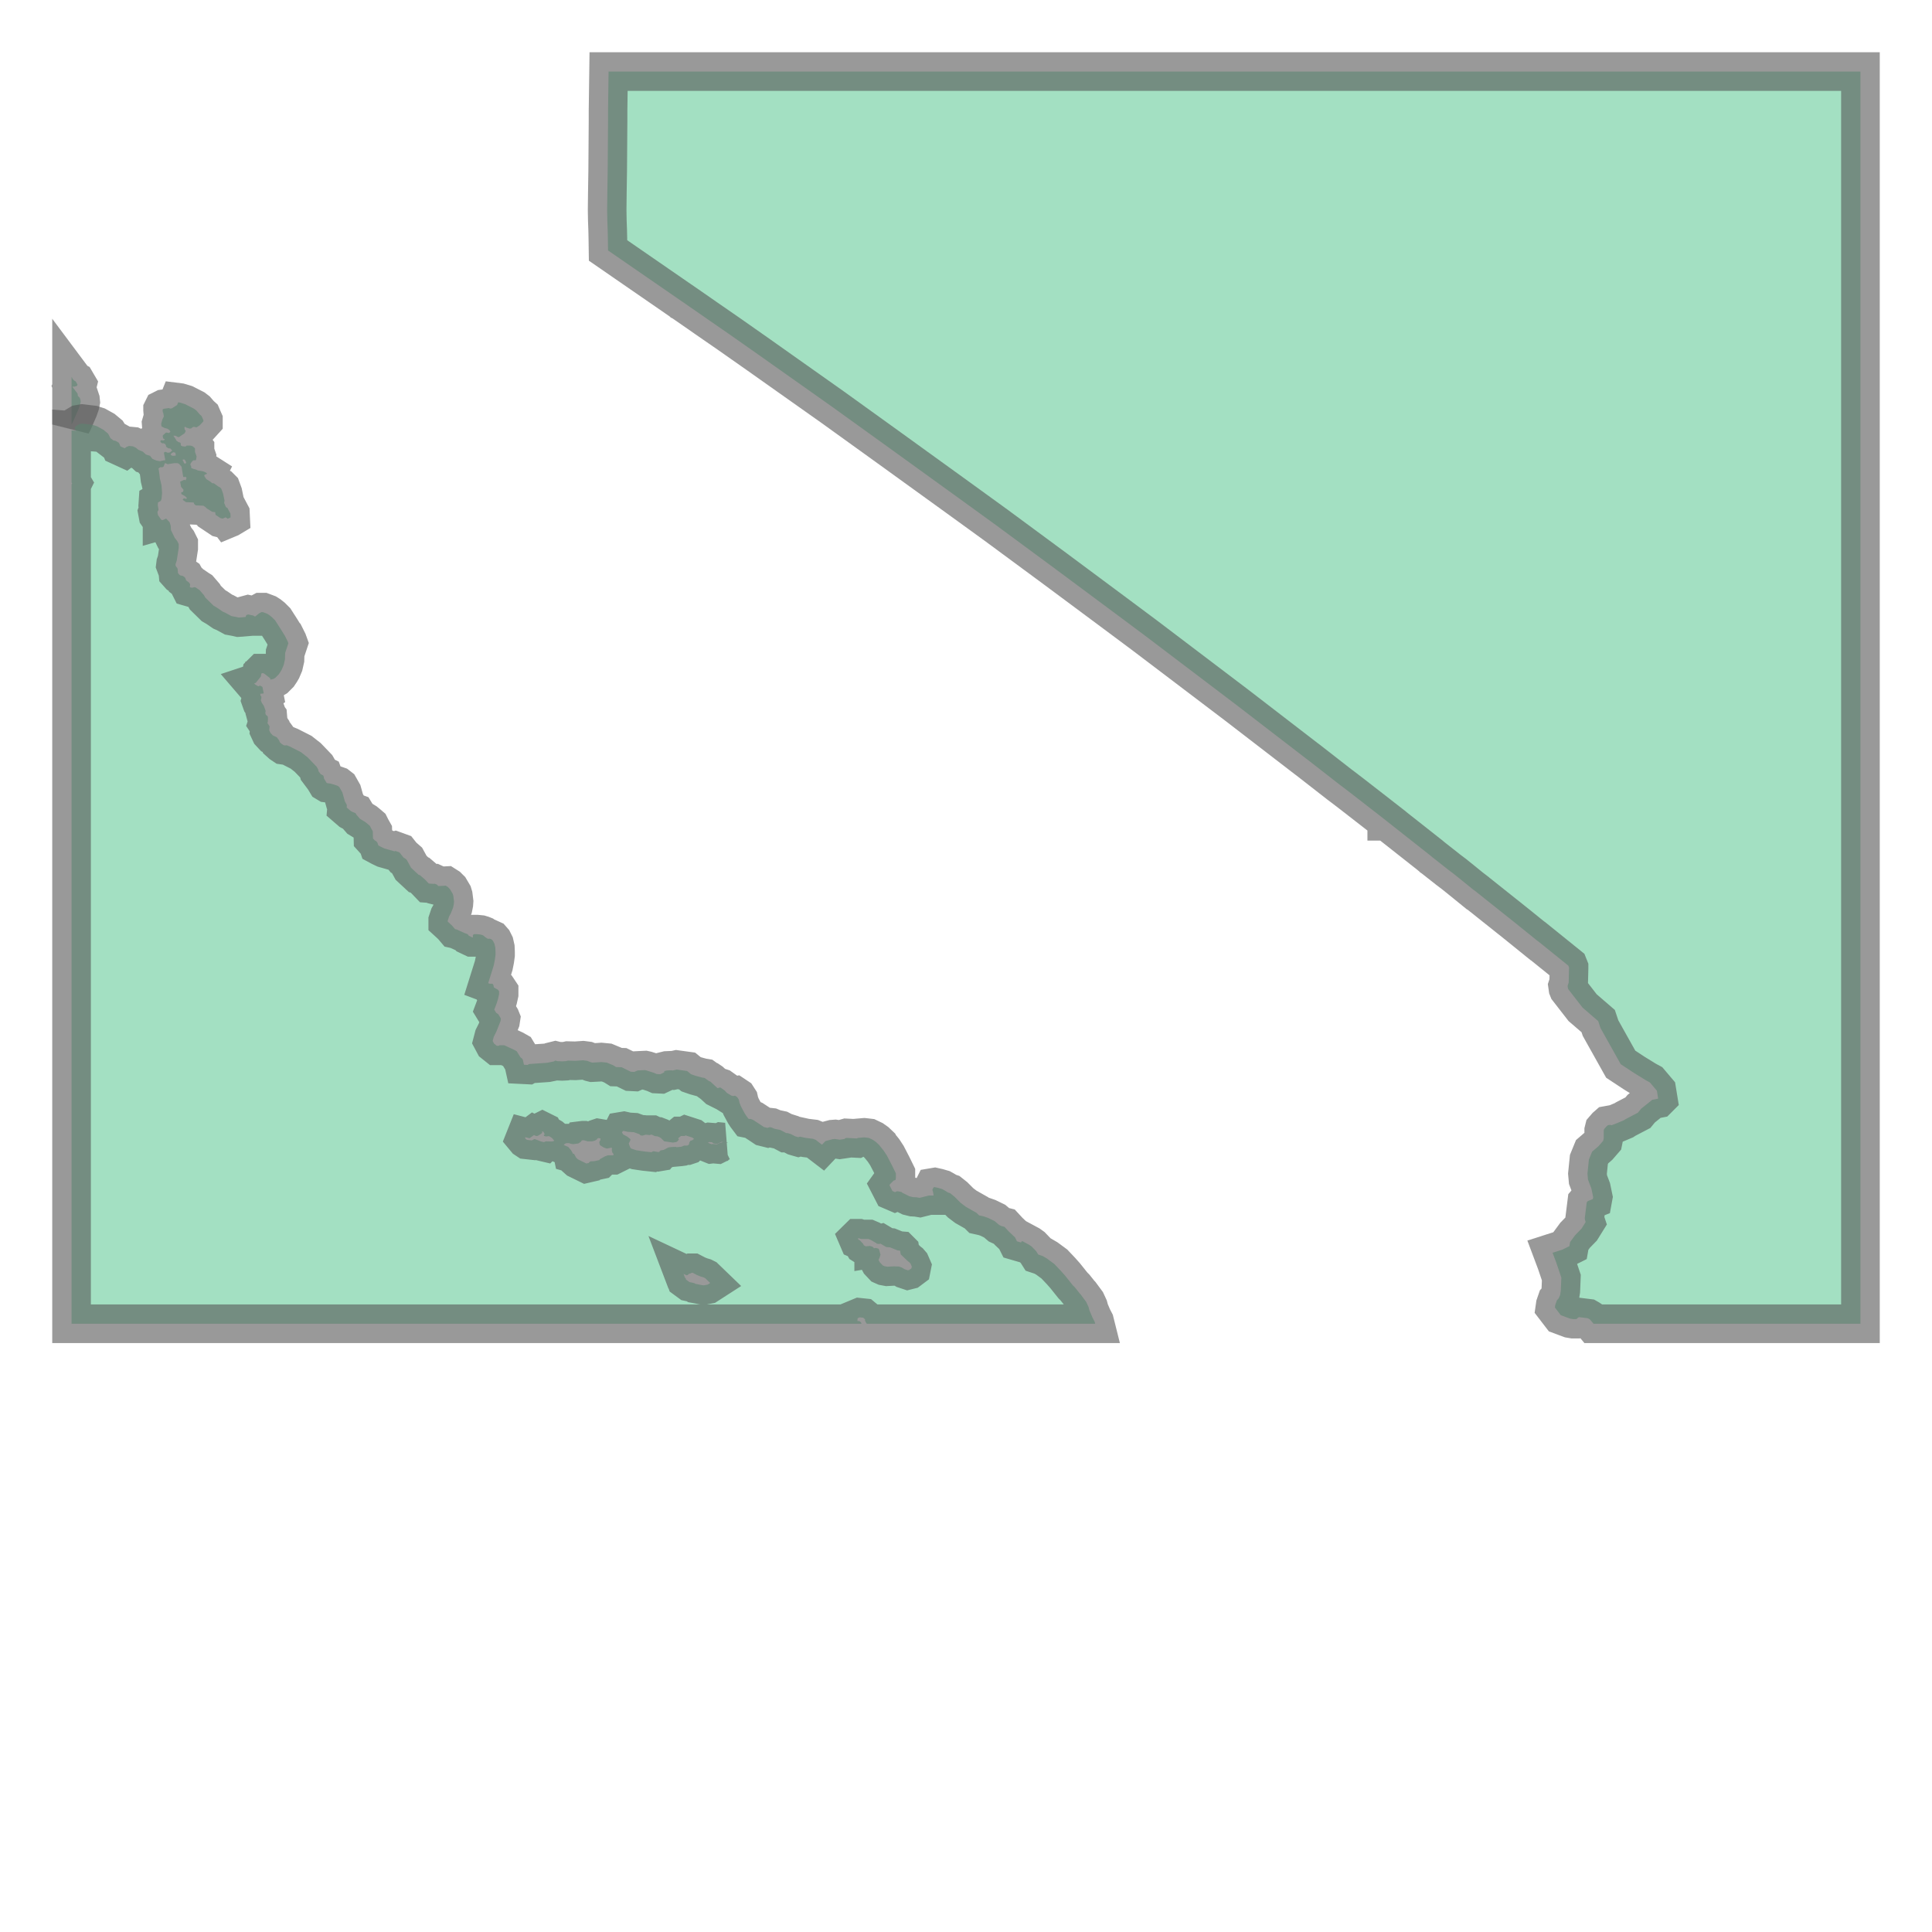 <svg xmlns="http://www.w3.org/2000/svg" xmlns:xlink="http://www.w3.org/1999/xlink" width="100.0" height="100.0" viewBox="-123.4 32.6 10.8 7.8" preserveAspectRatio="xMinYMin meet"><g transform="matrix(1,0,0,-1,0,73.0)"><g><path fill-rule="evenodd" fill="#66cc99" stroke="#555555" stroke-width="0.216" opacity="0.6" d="M -113.0,40.0 L -113.0,33.0 L -114.492,33.0 L -114.511,33.023 L -114.517,33.027 L -114.524,33.031 L -114.572,33.037 L -114.578,33.035 L -114.585,33.028 L -114.59,33.026 L -114.606,33.026 L -114.624,33.029 L -114.675,33.048 L -114.708,33.091 L -114.706,33.105 L -114.697,33.131 L -114.687,33.142 L -114.679,33.16 L -114.675,33.185 L -114.672,33.258 L -114.7,33.341 L -114.721,33.397 L -114.665,33.415 L -114.627,33.434 L -114.623,33.457 L -114.595,33.495 L -114.559,33.532 L -114.536,33.569 L -114.536,33.569 L -114.54,33.581 L -114.541,33.591 L -114.53,33.679 L -114.524,33.686 L -114.519,33.688 L -114.496,33.697 L -114.494,33.708 L -114.504,33.756 L -114.523,33.806 L -114.526,33.839 L -114.518,33.918 L -114.5,33.962 L -114.464,33.993 L -114.438,34.023 L -114.435,34.038 L -114.435,34.08 L -114.433,34.088 L -114.42,34.103 L -114.412,34.11 L -114.401,34.112 L -114.391,34.11 L -114.367,34.119 L -114.322,34.138 L -114.313,34.144 L -114.244,34.18 L -114.226,34.202 L -114.164,34.252 L -114.133,34.258 L -114.131,34.26 L -114.138,34.303 L -114.177,34.349 L -114.199,34.361 L -114.264,34.401 L -114.34,34.451 L -114.453,34.653 L -114.466,34.692 L -114.553,34.767 L -114.633,34.87 L -114.635,34.875 L -114.637,34.889 L -114.631,34.907 L -114.629,34.986 L -114.629,34.992 L -114.633,35.002 L -114.804,35.14 L -114.805,35.14 L -114.925,35.237 L -114.925,35.237 L -115.146,35.413 L -115.147,35.414 L -115.16,35.424 L -115.161,35.424 L -115.225,35.476 L -115.271,35.513 L -115.304,35.538 L -115.389,35.605 L -115.392,35.607 L -115.394,35.609 L -115.405,35.618 L -115.406,35.619 L -115.647,35.809 L -115.648,35.809 L -115.648,35.81 L -115.689,35.842 L -115.846,35.964 L -115.893,36 L -115.913,36.015 L -116.094,36.156 L -116.097,36.158 L -116.488,36.459 L -117.001,36.848 L -117.166,36.971 L -117.501,37.22 L -117.833,37.465 L -118.04,37.615 L -118.04,37.615 L -118.429,37.896 L -118.747,38.125 L -119.126,38.393 L -119.157,38.415 L -119.328,38.535 L -119.451,38.62 L -119.451,38.62 L -119.494,38.65 L -119.494,38.65 L -119.585,38.713 L -119.587,38.714 L -119.588,38.715 L -119.904,38.933 L -120.001,39 L -120.002,39.067 L -120.003,39.113 L -120.005,39.166 L -120.006,39.225 L -120.006,39.229 L -120.005,39.313 L -120.005,39.314 L -120.005,39.316 L -120.005,39.316 L -120.003,39.445 L -120.003,39.445 L -120.001,39.722 L -120.001,39.722 L -120.001,39.78 L -120.001,39.781 L -119.998,40.0 L -113.0,40.0 z" /><path fill-rule="evenodd" fill="#66cc99" stroke="#555555" stroke-width="0.216" opacity="0.6" d="M -123.0,38.293 L -122.997,38.289 L -122.995,38.283 L -122.986,38.273 L -122.977,38.268 L -122.967,38.251 L -122.969,38.243 L -122.987,38.238 L -122.993,38.24 L -122.994,38.238 L -122.992,38.233 L -122.968,38.202 L -122.966,38.199 L -122.965,38.187 L -122.954,38.176 L -122.95,38.164 L -122.949,38.154 L -122.952,38.139 L -122.961,38.113 L -122.992,38.042 L -123.0,38.027 L -123.0,38.293 z" /><path fill-rule="evenodd" fill="#66cc99" stroke="#555555" stroke-width="0.216" opacity="0.6" d="M -123.0,37.994 L -122.974,37.992 L -122.977,37.996 L -122.98,38.001 L -122.982,38.004 L -122.982,38.009 L -122.972,38.02 L -122.957,38.029 L -122.94,38.032 L -122.882,38.025 L -122.857,38.017 L -122.821,37.997 L -122.797,37.977 L -122.792,37.969 L -122.783,37.951 L -122.766,37.938 L -122.755,37.936 L -122.737,37.926 L -122.733,37.92 L -122.727,37.905 L -122.703,37.894 L -122.694,37.901 L -122.682,37.906 L -122.678,37.907 L -122.657,37.905 L -122.64,37.897 L -122.627,37.886 L -122.601,37.875 L -122.584,37.859 L -122.561,37.852 L -122.549,37.836 L -122.537,37.83 L -122.524,37.825 L -122.523,37.825 L -122.505,37.822 L -122.492,37.825 L -122.483,37.827 L -122.48,37.826 L -122.479,37.825 L -122.476,37.833 L -122.477,37.833 L -122.483,37.864 L -122.483,37.869 L -122.481,37.873 L -122.474,37.874 L -122.462,37.869 L -122.45,37.871 L -122.438,37.881 L -122.439,37.884 L -122.448,37.893 L -122.459,37.894 L -122.472,37.903 L -122.472,37.91 L -122.478,37.919 L -122.486,37.922 L -122.494,37.922 L -122.503,37.929 L -122.503,37.937 L -122.499,37.939 L -122.486,37.938 L -122.479,37.942 L -122.48,37.945 L -122.488,37.949 L -122.49,37.959 L -122.49,37.965 L -122.489,37.967 L -122.472,37.982 L -122.462,37.981 L -122.457,37.979 L -122.448,37.985 L -122.448,37.988 L -122.453,37.996 L -122.463,38.003 L -122.481,38.008 L -122.495,38.015 L -122.498,38.019 L -122.499,38.032 L -122.492,38.056 L -122.484,38.072 L -122.487,38.09 L -122.49,38.097 L -122.491,38.108 L -122.491,38.11 L -122.49,38.112 L -122.484,38.115 L -122.455,38.119 L -122.45,38.116 L -122.44,38.117 L -122.41,38.136 L -122.404,38.151 L -122.404,38.151 L -122.396,38.15 L -122.366,38.141 L -122.315,38.115 L -122.302,38.105 L -122.283,38.083 L -122.273,38.074 L -122.267,38.06 L -122.263,38.051 L -122.263,38.045 L -122.283,38.023 L -122.301,38.011 L -122.316,38.014 L -122.321,38.013 L -122.332,38.005 L -122.34,38.004 L -122.359,38.01 L -122.364,38.014 L -122.368,38.013 L -122.369,38.008 L -122.367,37.998 L -122.363,37.994 L -122.362,37.99 L -122.368,37.978 L -122.4,37.956 L -122.408,37.958 L -122.412,37.96 L -122.415,37.963 L -122.43,37.965 L -122.43,37.963 L -122.417,37.944 L -122.414,37.937 L -122.401,37.928 L -122.395,37.927 L -122.39,37.923 L -122.389,37.91 L -122.386,37.908 L -122.379,37.905 L -122.368,37.904 L -122.362,37.904 L -122.357,37.909 L -122.335,37.909 L -122.324,37.906 L -122.313,37.897 L -122.313,37.897 L -122.31,37.893 L -122.31,37.874 L -122.301,37.848 L -122.304,37.83 L -122.306,37.827 L -122.318,37.827 L -122.324,37.823 L -122.334,37.81 L -122.336,37.8 L -122.336,37.8 L -122.332,37.796 L -122.331,37.786 L -122.331,37.784 L -122.329,37.783 L -122.319,37.779 L -122.304,37.775 L -122.294,37.77 L -122.286,37.769 L -122.275,37.767 L -122.264,37.765 L -122.254,37.761 L -122.243,37.754 L -122.245,37.75 L -122.252,37.748 L -122.257,37.745 L -122.258,37.74 L -122.256,37.736 L -122.247,37.722 L -122.222,37.706 L -122.214,37.699 L -122.204,37.698 L -122.197,37.693 L -122.179,37.68 L -122.171,37.676 L -122.163,37.668 L -122.153,37.641 L -122.146,37.607 L -122.145,37.601 L -122.147,37.588 L -122.144,37.582 L -122.138,37.567 L -122.134,37.563 L -122.129,37.561 L -122.112,37.529 L -122.111,37.508 L -122.116,37.505 L -122.128,37.5 L -122.131,37.504 L -122.14,37.508 L -122.15,37.503 L -122.156,37.501 L -122.168,37.504 L -122.195,37.522 L -122.197,37.537 L -122.214,37.539 L -122.225,37.546 L -122.236,37.553 L -122.243,37.557 L -122.244,37.558 L -122.252,37.566 L -122.263,37.573 L -122.306,37.575 L -122.316,37.584 L -122.315,37.587 L -122.318,37.591 L -122.36,37.593 L -122.379,37.606 L -122.373,37.614 L -122.37,37.614 L -122.359,37.611 L -122.355,37.616 L -122.365,37.626 L -122.386,37.638 L -122.387,37.648 L -122.378,37.65 L -122.376,37.652 L -122.374,37.662 L -122.388,37.679 L -122.393,37.708 L -122.391,37.708 L -122.37,37.718 L -122.362,37.715 L -122.357,37.73 L -122.365,37.735 L -122.368,37.735 L -122.37,37.732 L -122.376,37.735 L -122.385,37.791 L -122.398,37.806 L -122.407,37.811 L -122.426,37.811 L -122.464,37.805 L -122.47,37.809 L -122.478,37.811 L -122.486,37.791 L -122.493,37.788 L -122.505,37.788 L -122.514,37.781 L -122.512,37.771 L -122.509,37.749 L -122.506,37.724 L -122.502,37.708 L -122.497,37.686 L -122.494,37.644 L -122.497,37.612 L -122.501,37.6 L -122.517,37.591 L -122.518,37.576 L -122.514,37.552 L -122.515,37.546 L -122.517,37.545 L -122.52,37.537 L -122.517,37.521 L -122.499,37.495 L -122.494,37.493 L -122.494,37.492 L -122.487,37.494 L -122.487,37.494 L -122.486,37.495 L -122.482,37.496 L -122.476,37.499 L -122.472,37.501 L -122.468,37.498 L -122.452,37.481 L -122.446,37.462 L -122.444,37.436 L -122.423,37.393 L -122.409,37.375 L -122.401,37.359 L -122.401,37.337 L -122.412,37.266 L -122.418,37.249 L -122.419,37.241 L -122.416,37.233 L -122.409,37.225 L -122.407,37.219 L -122.405,37.196 L -122.397,37.187 L -122.391,37.183 L -122.379,37.181 L -122.367,37.173 L -122.362,37.164 L -122.36,37.156 L -122.344,37.144 L -122.338,37.136 L -122.337,37.131 L -122.339,37.121 L -122.337,37.117 L -122.33,37.115 L -122.323,37.115 L -122.314,37.118 L -122.306,37.116 L -122.293,37.107 L -122.285,37.102 L -122.26,37.073 L -122.252,37.059 L -122.206,37.014 L -122.187,37.003 L -122.155,36.981 L -122.141,36.975 L -122.106,36.956 L -122.079,36.951 L -122.066,36.948 L -122.05,36.949 L -122.027,36.951 L -122.023,36.962 L -122.012,36.965 L -121.984,36.959 L -121.976,36.954 L -121.973,36.954 L -121.952,36.971 L -121.939,36.978 L -121.93,36.978 L -121.906,36.969 L -121.895,36.962 L -121.88,36.95 L -121.862,36.932 L -121.828,36.879 L -121.811,36.851 L -121.809,36.849 L -121.792,36.815 L -121.788,36.804 L -121.806,36.75 L -121.807,36.714 L -121.814,36.683 L -121.825,36.657 L -121.832,36.645 L -121.842,36.63 L -121.861,36.611 L -121.871,36.605 L -121.887,36.601 L -121.889,36.602 L -121.89,36.609 L -121.924,36.635 L -121.93,36.637 L -121.936,36.637 L -121.939,36.634 L -121.942,36.618 L -121.97,36.583 L -121.979,36.58 L -121.973,36.573 L -121.957,36.564 L -121.951,36.564 L -121.95,36.568 L -121.943,36.566 L -121.933,36.56 L -121.926,36.525 L -121.929,36.523 L -121.945,36.522 L -121.944,36.512 L -121.939,36.506 L -121.939,36.497 L -121.942,36.486 L -121.937,36.472 L -121.925,36.454 L -121.915,36.426 L -121.917,36.415 L -121.914,36.404 L -121.906,36.398 L -121.903,36.394 L -121.902,36.382 L -121.903,36.364 L -121.905,36.358 L -121.893,36.34 L -121.895,36.318 L -121.888,36.303 L -121.875,36.289 L -121.852,36.278 L -121.839,36.26 L -121.836,36.251 L -121.826,36.242 L -121.814,36.234 L -121.807,36.233 L -121.797,36.234 L -121.78,36.227 L -121.717,36.195 L -121.68,36.166 L -121.63,36.114 L -121.622,36.1 L -121.619,36.088 L -121.607,36.072 L -121.593,36.065 L -121.589,36.054 L -121.59,36.05 L -121.575,36.025 L -121.57,36.022 L -121.554,36.02 L -121.532,36.014 L -121.512,36.007 L -121.503,36 L -121.486,35.97 L -121.472,35.92 L -121.463,35.904 L -121.461,35.897 L -121.462,35.886 L -121.44,35.867 L -121.427,35.86 L -121.413,35.855 L -121.407,35.845 L -121.388,35.823 L -121.357,35.804 L -121.346,35.795 L -121.332,35.783 L -121.325,35.769 L -121.316,35.753 L -121.315,35.713 L -121.305,35.702 L -121.296,35.697 L -121.29,35.689 L -121.285,35.674 L -121.272,35.667 L -121.251,35.657 L -121.195,35.641 L -121.189,35.643 L -121.167,35.635 L -121.144,35.606 L -121.134,35.6 L -121.126,35.593 L -121.102,35.549 L -121.06,35.51 L -121.053,35.508 L -121.026,35.485 L -121.003,35.461 L -120.976,35.459 L -120.969,35.46 L -120.956,35.454 L -120.951,35.448 L -120.947,35.447 L -120.908,35.449 L -120.897,35.442 L -120.885,35.43 L -120.869,35.403 L -120.866,35.393 L -120.862,35.361 L -120.863,35.347 L -120.867,35.327 L -120.88,35.294 L -120.889,35.278 L -120.897,35.254 L -120.897,35.248 L -120.873,35.226 L -120.856,35.206 L -120.847,35.204 L -120.805,35.185 L -120.786,35.178 L -120.779,35.169 L -120.76,35.16 L -120.756,35.16 L -120.757,35.169 L -120.755,35.175 L -120.749,35.178 L -120.734,35.178 L -120.714,35.176 L -120.704,35.173 L -120.699,35.171 L -120.687,35.161 L -120.675,35.153 L -120.668,35.152 L -120.662,35.153 L -120.651,35.148 L -120.644,35.14 L -120.636,35.124 L -120.631,35.102 L -120.63,35.078 L -120.63,35.062 L -120.634,35.033 L -120.64,35.003 L -120.649,34.974 L -120.671,34.904 L -120.663,34.901 L -120.647,34.901 L -120.642,34.894 L -120.639,34.88 L -120.616,34.867 L -120.61,34.858 L -120.61,34.843 L -120.616,34.816 L -120.623,34.793 L -120.637,34.756 L -120.626,34.738 L -120.615,34.731 L -120.602,34.71 L -120.6,34.705 L -120.602,34.692 L -120.625,34.634 L -120.64,34.604 L -120.646,34.581 L -120.638,34.566 L -120.623,34.554 L -120.612,34.554 L -120.608,34.557 L -120.581,34.557 L -120.525,34.531 L -120.511,34.523 L -120.491,34.49 L -120.48,34.481 L -120.477,34.475 L -120.471,34.448 L -120.451,34.447 L -120.442,34.452 L -120.341,34.459 L -120.302,34.467 L -120.299,34.47 L -120.295,34.471 L -120.283,34.468 L -120.258,34.467 L -120.238,34.468 L -120.225,34.471 L -120.184,34.47 L -120.141,34.473 L -120.118,34.47 L -120.097,34.462 L -120.089,34.46 L -120.051,34.462 L -120.039,34.463 L -120.008,34.46 L -119.972,34.445 L -119.956,34.435 L -119.925,34.434 L -119.874,34.409 L -119.854,34.408 L -119.836,34.416 L -119.795,34.418 L -119.786,34.416 L -119.745,34.403 L -119.729,34.396 L -119.709,34.395 L -119.692,34.403 L -119.685,34.408 L -119.688,34.412 L -119.672,34.416 L -119.649,34.417 L -119.639,34.416 L -119.617,34.421 L -119.559,34.413 L -119.537,34.395 L -119.511,34.386 L -119.478,34.377 L -119.473,34.376 L -119.461,34.374 L -119.436,34.356 L -119.431,34.355 L -119.428,34.353 L -119.39,34.318 L -119.388,34.317 L -119.376,34.321 L -119.37,34.319 L -119.349,34.304 L -119.337,34.291 L -119.313,34.276 L -119.302,34.273 L -119.291,34.275 L -119.279,34.267 L -119.27,34.253 L -119.266,34.235 L -119.257,34.213 L -119.237,34.176 L -119.228,34.162 L -119.216,34.146 L -119.211,34.145 L -119.203,34.145 L -119.189,34.139 L -119.16,34.12 L -119.13,34.1 L -119.11,34.095 L -119.098,34.099 L -119.089,34.098 L -119.07,34.09 L -119.037,34.083 L -119.005,34.066 L -118.997,34.066 L -118.978,34.06 L -118.955,34.048 L -118.945,34.045 L -118.938,34.043 L -118.928,34.046 L -118.896,34.039 L -118.855,34.034 L -118.84,34.028 L -118.822,34.014 L -118.805,34.001 L -118.787,34.02 L -118.783,34.022 L -118.745,34.032 L -118.732,34.033 L -118.706,34.029 L -118.679,34.033 L -118.675,34.037 L -118.668,34.039 L -118.61,34.036 L -118.604,34.039 L -118.569,34.042 L -118.543,34.039 L -118.52,34.028 L -118.503,34.016 L -118.484,33.998 L -118.483,33.996 L -118.461,33.969 L -118.442,33.94 L -118.413,33.884 L -118.392,33.841 L -118.392,33.815 L -118.394,33.804 L -118.394,33.804 L -118.405,33.8 L -118.423,33.782 L -118.428,33.775 L -118.411,33.742 L -118.397,33.736 L -118.385,33.741 L -118.361,33.737 L -118.355,33.732 L -118.317,33.713 L -118.297,33.708 L -118.277,33.707 L -118.259,33.704 L -118.207,33.717 L -118.181,33.717 L -118.184,33.736 L -118.188,33.749 L -118.181,33.763 L -118.175,33.764 L -118.157,33.76 L -118.133,33.753 L -118.117,33.744 L -118.101,33.734 L -118.089,33.73 L -118.065,33.711 L -118.03,33.676 L -118.001,33.654 L -117.957,33.629 L -117.941,33.62 L -117.927,33.606 L -117.9,33.6 L -117.877,33.592 L -117.84,33.574 L -117.814,33.552 L -117.801,33.546 L -117.785,33.542 L -117.761,33.516 L -117.726,33.483 L -117.715,33.461 L -117.691,33.454 L -117.692,33.457 L -117.689,33.46 L -117.685,33.462 L -117.646,33.441 L -117.646,33.441 L -117.632,33.431 L -117.608,33.406 L -117.596,33.387 L -117.572,33.379 L -117.548,33.365 L -117.506,33.334 L -117.47,33.296 L -117.446,33.269 L -117.402,33.214 L -117.391,33.203 L -117.363,33.168 L -117.359,33.164 L -117.328,33.122 L -117.315,33.094 L -117.31,33.075 L -117.293,33.035 L -117.281,33.012 L -117.278,33.0 L -118.554,33.0 L -118.559,33.006 L -118.565,33.019 L -118.564,33.025 L -118.569,33.029 L -118.575,33.034 L -118.594,33.036 L -118.606,33.031 L -118.607,33.015 L -118.596,33.015 L -118.587,33.008 L -118.584,33.0 L -123.0,33.0 L -123.0,37.692 L -122.997,37.698 L -123.0,37.703 L -123.0,37.994 z M -120.224,33.989 L -120.209,33.972 L -120.2,33.957 L -120.199,33.952 L -120.192,33.95 L -120.19,33.948 L -120.179,33.928 L -120.169,33.919 L -120.122,33.896 L -120.109,33.899 L -120.105,33.904 L -120.099,33.908 L -120.078,33.909 L -120.05,33.915 L -120.049,33.916 L -120.048,33.918 L -120.047,33.92 L -120.018,33.936 L -120.001,33.942 L -119.974,33.942 L -119.97,33.944 L -119.971,33.95 L -119.977,33.957 L -119.98,33.97 L -119.979,33.983 L -119.984,33.984 L -120.004,33.98 L -120.011,33.98 L -120.026,33.986 L -120.041,33.995 L -120.047,34 L -120.049,34.01 L -120.05,34.013 L -120.048,34.021 L -120.044,34.025 L -120.043,34.036 L -120.055,34.038 L -120.058,34.037 L -120.062,34.034 L -120.063,34.031 L -120.074,34.024 L -120.09,34.02 L -120.115,34.02 L -120.136,34.026 L -120.14,34.026 L -120.148,34.025 L -120.152,34.018 L -120.167,34.008 L -120.196,34.004 L -120.208,34.006 L -120.221,34.01 L -120.23,34.01 L -120.239,34.008 L -120.247,34.002 L -120.248,33.999 L -120.224,33.989 z M -119.808,34.052 L -119.819,34.053 L -119.826,34.06 L -119.857,34.071 L -119.891,34.073 L -119.913,34.078 L -119.919,34.077 L -119.923,34.069 L -119.916,34.058 L -119.893,34.046 L -119.876,34.032 L -119.877,34.024 L -119.883,34.012 L -119.885,34.009 L -119.883,34.001 L -119.877,33.986 L -119.873,33.98 L -119.843,33.97 L -119.796,33.963 L -119.758,33.959 L -119.75,33.964 L -119.743,33.964 L -119.721,33.96 L -119.715,33.961 L -119.712,33.965 L -119.707,33.969 L -119.69,33.972 L -119.663,33.986 L -119.648,33.988 L -119.621,33.989 L -119.619,33.987 L -119.597,33.989 L -119.59,33.99 L -119.576,33.996 L -119.56,33.996 L -119.554,33.998 L -119.547,34.005 L -119.548,34.01 L -119.542,34.021 L -119.539,34.024 L -119.532,34.025 L -119.522,34.032 L -119.521,34.034 L -119.53,34.041 L -119.567,34.053 L -119.573,34.05 L -119.593,34.05 L -119.609,34.037 L -119.609,34.035 L -119.604,34.032 L -119.612,34.021 L -119.619,34.016 L -119.638,34.013 L -119.687,34.02 L -119.705,34.038 L -119.713,34.043 L -119.726,34.048 L -119.739,34.049 L -119.756,34.057 L -119.764,34.057 L -119.766,34.055 L -119.771,34.055 L -119.79,34.057 L -119.808,34.052 z M -120.465,34.038 L -120.46,34.032 L -120.454,34.028 L -120.427,34.025 L -120.419,34.029 L -120.415,34.032 L -120.409,34.032 L -120.375,34.019 L -120.358,34.015 L -120.355,34.018 L -120.348,34.02 L -120.317,34.019 L -120.305,34.021 L -120.302,34.024 L -120.313,34.037 L -120.319,34.042 L -120.331,34.049 L -120.347,34.047 L -120.359,34.05 L -120.36,34.056 L -120.355,34.059 L -120.362,34.073 L -120.368,34.076 L -120.37,34.075 L -120.369,34.071 L -120.369,34.068 L -120.374,34.063 L -120.391,34.052 L -120.396,34.05 L -120.404,34.05 L -120.411,34.053 L -120.415,34.055 L -120.419,34.052 L -120.44,34.037 L -120.463,34.043 L -120.465,34.038 z M -119.548,33.28 L -119.555,33.273 L -119.562,33.271 L -119.579,33.279 L -119.571,33.258 L -119.566,33.253 L -119.566,33.25 L -119.565,33.247 L -119.546,33.233 L -119.518,33.227 L -119.512,33.223 L -119.501,33.221 L -119.476,33.216 L -119.465,33.215 L -119.444,33.219 L -119.43,33.228 L -119.458,33.255 L -119.466,33.259 L -119.483,33.264 L -119.505,33.273 L -119.528,33.285 L -119.533,33.285 L -119.544,33.28 L -119.548,33.28 z M -119.415,34.005 L -119.392,34.003 L -119.376,34.011 L -119.357,34.016 L -119.367,34.017 L -119.39,34.006 L -119.396,34.006 L -119.411,34.008 L -119.421,34.015 L -119.434,34.016 L -119.441,34.014 L -119.441,34.012 L -119.438,34.01 L -119.428,34.006 L -119.423,34.004 L -119.415,34.005 z M -118.531,33.468 L -118.545,33.474 L -118.586,33.474 L -118.599,33.478 L -118.603,33.478 L -118.604,33.477 L -118.601,33.47 L -118.594,33.467 L -118.576,33.448 L -118.571,33.439 L -118.563,33.434 L -118.559,33.433 L -118.537,33.435 L -118.523,33.431 L -118.516,33.425 L -118.516,33.422 L -118.504,33.424 L -118.489,33.42 L -118.485,33.412 L -118.478,33.386 L -118.483,33.37 L -118.489,33.357 L -118.482,33.344 L -118.465,33.326 L -118.456,33.322 L -118.44,33.319 L -118.403,33.321 L -118.375,33.32 L -118.36,33.315 L -118.343,33.305 L -118.325,33.299 L -118.317,33.301 L -118.305,33.31 L -118.303,33.32 L -118.31,33.336 L -118.316,33.343 L -118.324,33.349 L -118.365,33.388 L -118.368,33.407 L -118.37,33.409 L -118.382,33.41 L -118.424,33.427 L -118.446,33.429 L -118.478,33.448 L -118.486,33.446 L -118.5,33.448 L -118.5,33.45 L -118.531,33.468 z M -122.418,37.853 L -122.418,37.862 L -122.421,37.87 L -122.421,37.87 L -122.431,37.872 L -122.439,37.868 L -122.446,37.861 L -122.443,37.855 L -122.434,37.852 L -122.419,37.853 L -122.418,37.853 z M -122.373,37.817 L -122.372,37.811 L -122.363,37.808 L -122.359,37.814 L -122.363,37.824 L -122.37,37.832 L -122.378,37.831 L -122.379,37.827 L -122.373,37.817 z" /></g></g></svg>